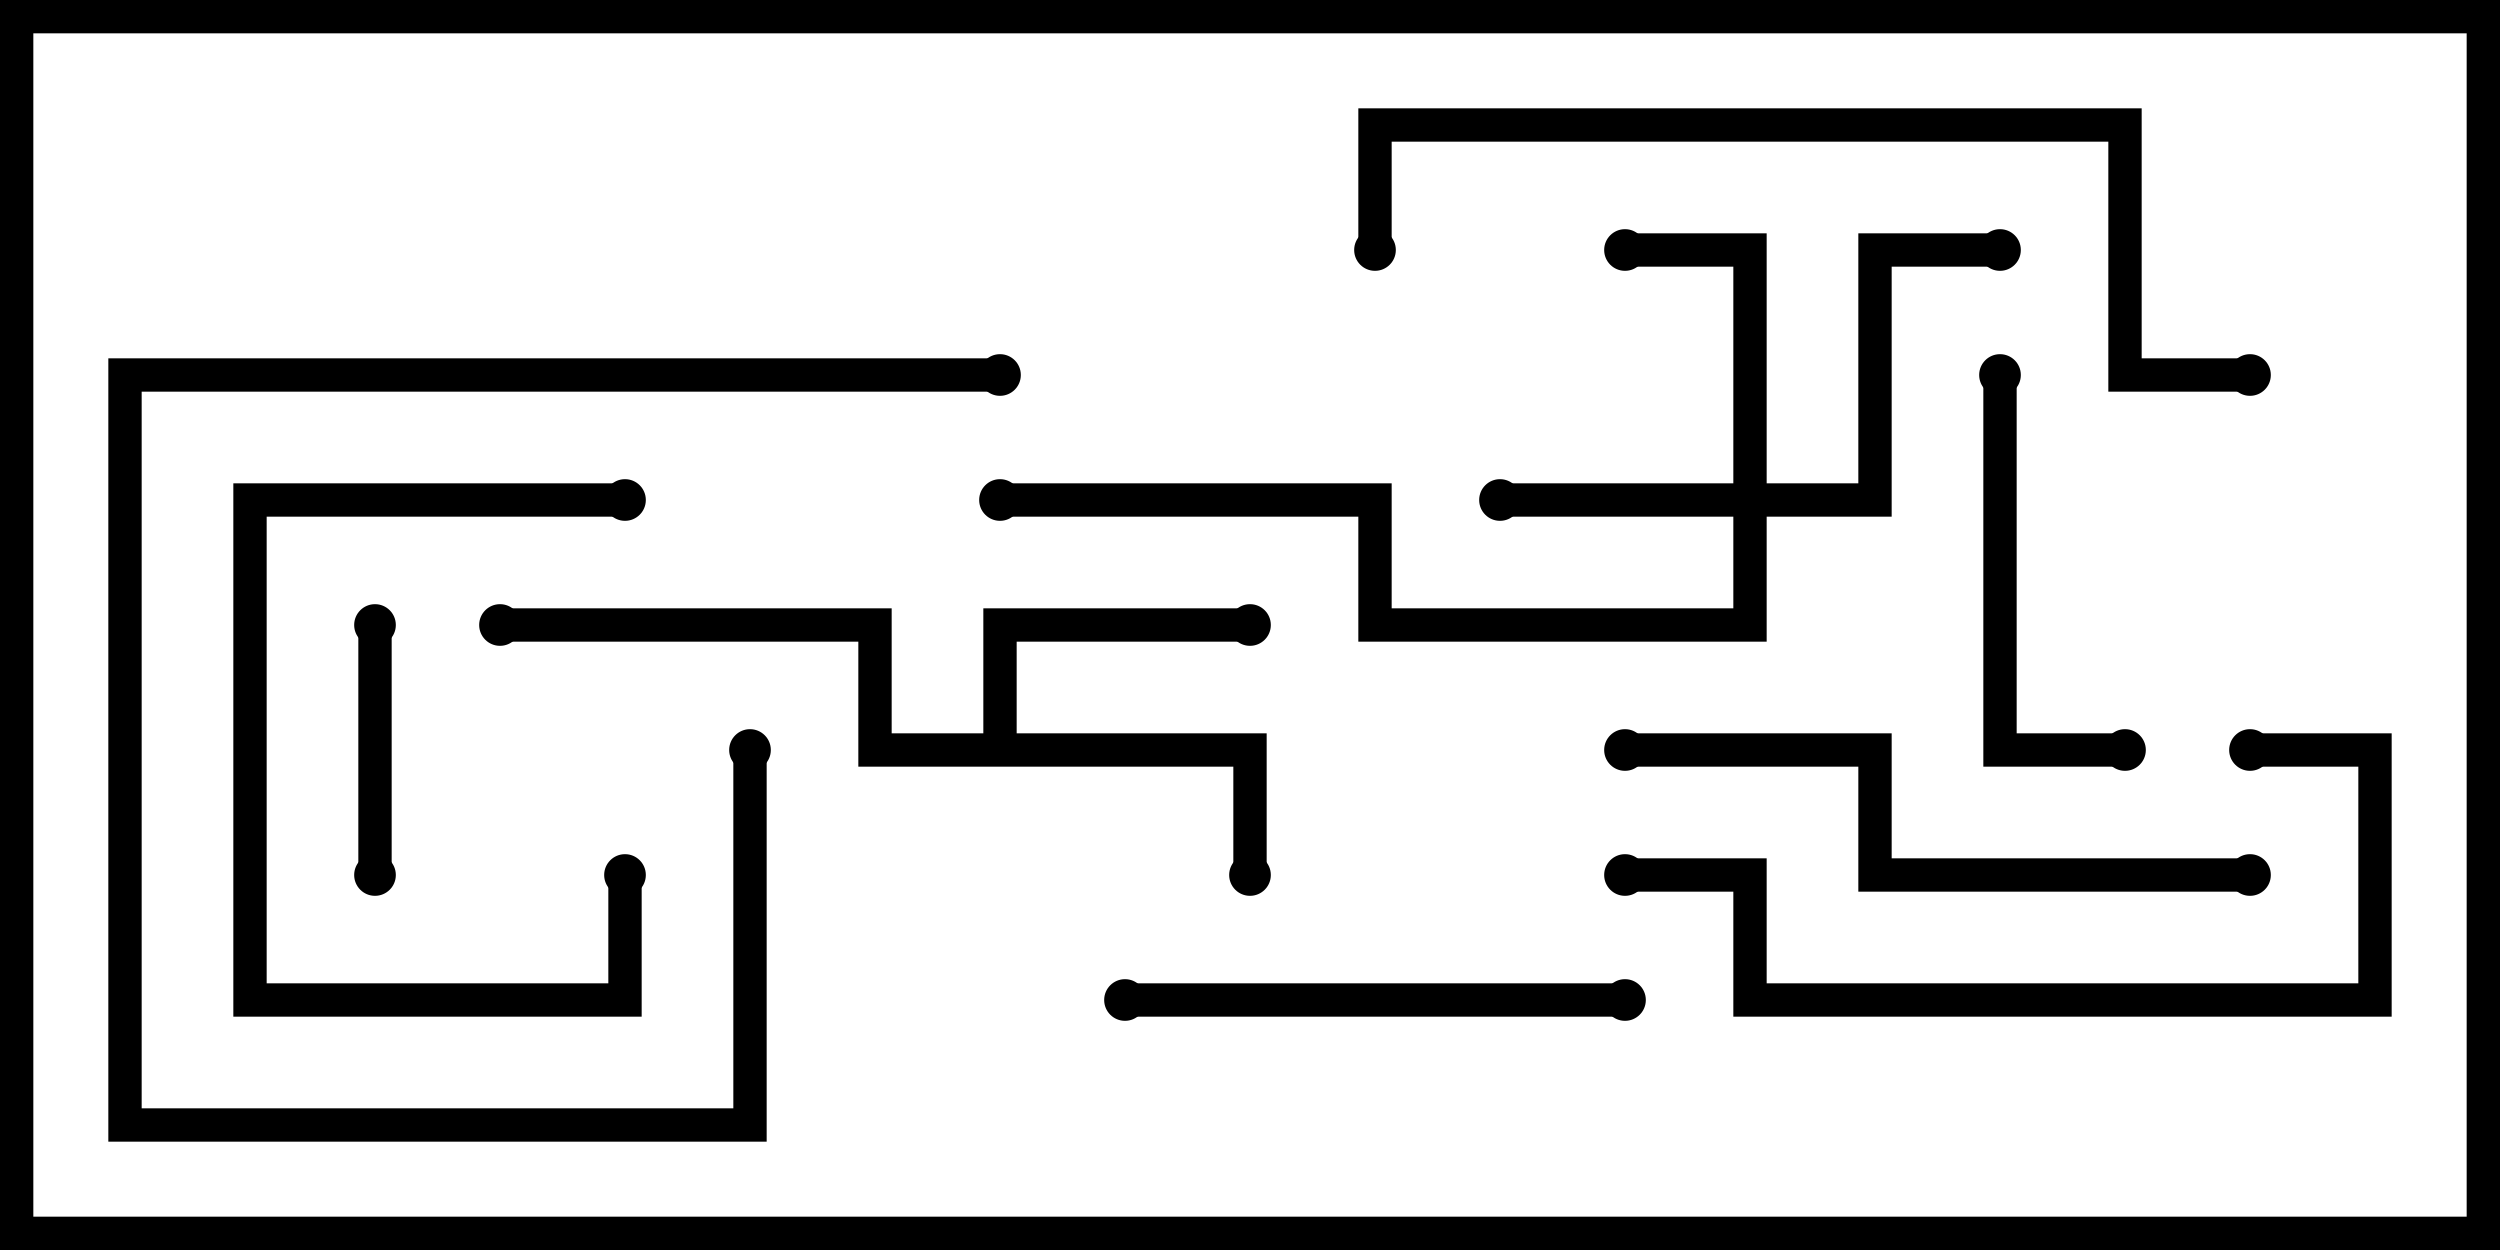 <svg version="1.1" width="30" height="15" xmlns="http://www.w3.org/2000/svg"><path d="M11.8,8.8L11.8,7.3L15,7.3L15,7.7L12.2,7.7L12.2,8.8L15.2,8.8L15.2,10.5L14.8,10.5L14.8,9.2L10.3,9.2L10.3,7.7L6,7.7L6,7.3L10.7,7.3L10.7,8.8z" stroke="none"/><path d="M20.8,5.8L20.8,3.2L19.5,3.2L19.5,2.8L21.2,2.8L21.2,5.8L22.3,5.8L22.3,2.8L24,2.8L24,3.2L22.7,3.2L22.7,6.2L21.2,6.2L21.2,7.7L16.3,7.7L16.3,6.2L12,6.2L12,5.8L16.7,5.8L16.7,7.3L20.8,7.3L20.8,6.2L18,6.2L18,5.8z" stroke="none"/><path d="M4.3,7.5L4.7,7.5L4.7,10.5L4.3,10.5z" stroke="none"/><path d="M7.3,10.5L7.7,10.5L7.7,12.2L2.8,12.2L2.8,5.8L7.5,5.8L7.5,6.2L3.2,6.2L3.2,11.8L7.3,11.8z" stroke="none"/><path d="M23.8,4.5L24.2,4.5L24.2,8.8L25.5,8.8L25.5,9.2L23.8,9.2z" stroke="none"/><path d="M12,4.3L12,4.7L1.7,4.7L1.7,13.3L8.8,13.3L8.8,9L9.2,9L9.2,13.7L1.3,13.7L1.3,4.3z" stroke="none"/><path d="M13.5,12.2L13.5,11.8L19.5,11.8L19.5,12.2z" stroke="none"/><path d="M19.5,9.2L19.5,8.8L22.7,8.8L22.7,10.3L27,10.3L27,10.7L22.3,10.7L22.3,9.2z" stroke="none"/><path d="M19.5,10.7L19.5,10.3L21.2,10.3L21.2,11.8L28.3,11.8L28.3,9.2L27,9.2L27,8.8L28.7,8.8L28.7,12.2L20.8,12.2L20.8,10.7z" stroke="none"/><path d="M27,4.3L27,4.7L25.3,4.7L25.3,1.7L16.7,1.7L16.7,3L16.3,3L16.3,1.3L25.7,1.3L25.7,4.3z" stroke="none"/><circle cx="15" cy="10.5" r="0.25" stroke-width="0" fill="#000" /><circle cx="15" cy="7.5" r="0.25" stroke-width="0" fill="#000" /><circle cx="6" cy="7.5" r="0.25" stroke-width="0" fill="#000" /><circle cx="18" cy="6" r="0.25" stroke-width="0" fill="#000" /><circle cx="19.5" cy="3" r="0.25" stroke-width="0" fill="#000" /><circle cx="24" cy="3" r="0.25" stroke-width="0" fill="#000" /><circle cx="12" cy="6" r="0.25" stroke-width="0" fill="#000" /><circle cx="4.5" cy="7.5" r="0.25" stroke-width="0" fill="#000" /><circle cx="4.5" cy="10.5" r="0.25" stroke-width="0" fill="#000" /><circle cx="7.5" cy="10.5" r="0.25" stroke-width="0" fill="#000" /><circle cx="7.5" cy="6" r="0.25" stroke-width="0" fill="#000" /><circle cx="24" cy="4.5" r="0.25" stroke-width="0" fill="#000" /><circle cx="25.5" cy="9" r="0.25" stroke-width="0" fill="#000" /><circle cx="12" cy="4.5" r="0.25" stroke-width="0" fill="#000" /><circle cx="9" cy="9" r="0.25" stroke-width="0" fill="#000" /><circle cx="13.5" cy="12" r="0.25" stroke-width="0" fill="#000" /><circle cx="19.5" cy="12" r="0.25" stroke-width="0" fill="#000" /><circle cx="19.5" cy="9" r="0.25" stroke-width="0" fill="#000" /><circle cx="27" cy="10.5" r="0.25" stroke-width="0" fill="#000" /><circle cx="19.5" cy="10.5" r="0.25" stroke-width="0" fill="#000" /><circle cx="27" cy="9" r="0.25" stroke-width="0" fill="#000" /><circle cx="27" cy="4.5" r="0.25" stroke-width="0" fill="#000" /><circle cx="16.5" cy="3" r="0.25" stroke-width="0" fill="#000" /><rect x="0" y="0" width="30" height="15" stroke-width="0.8" stroke="#000" fill="none" /></svg>